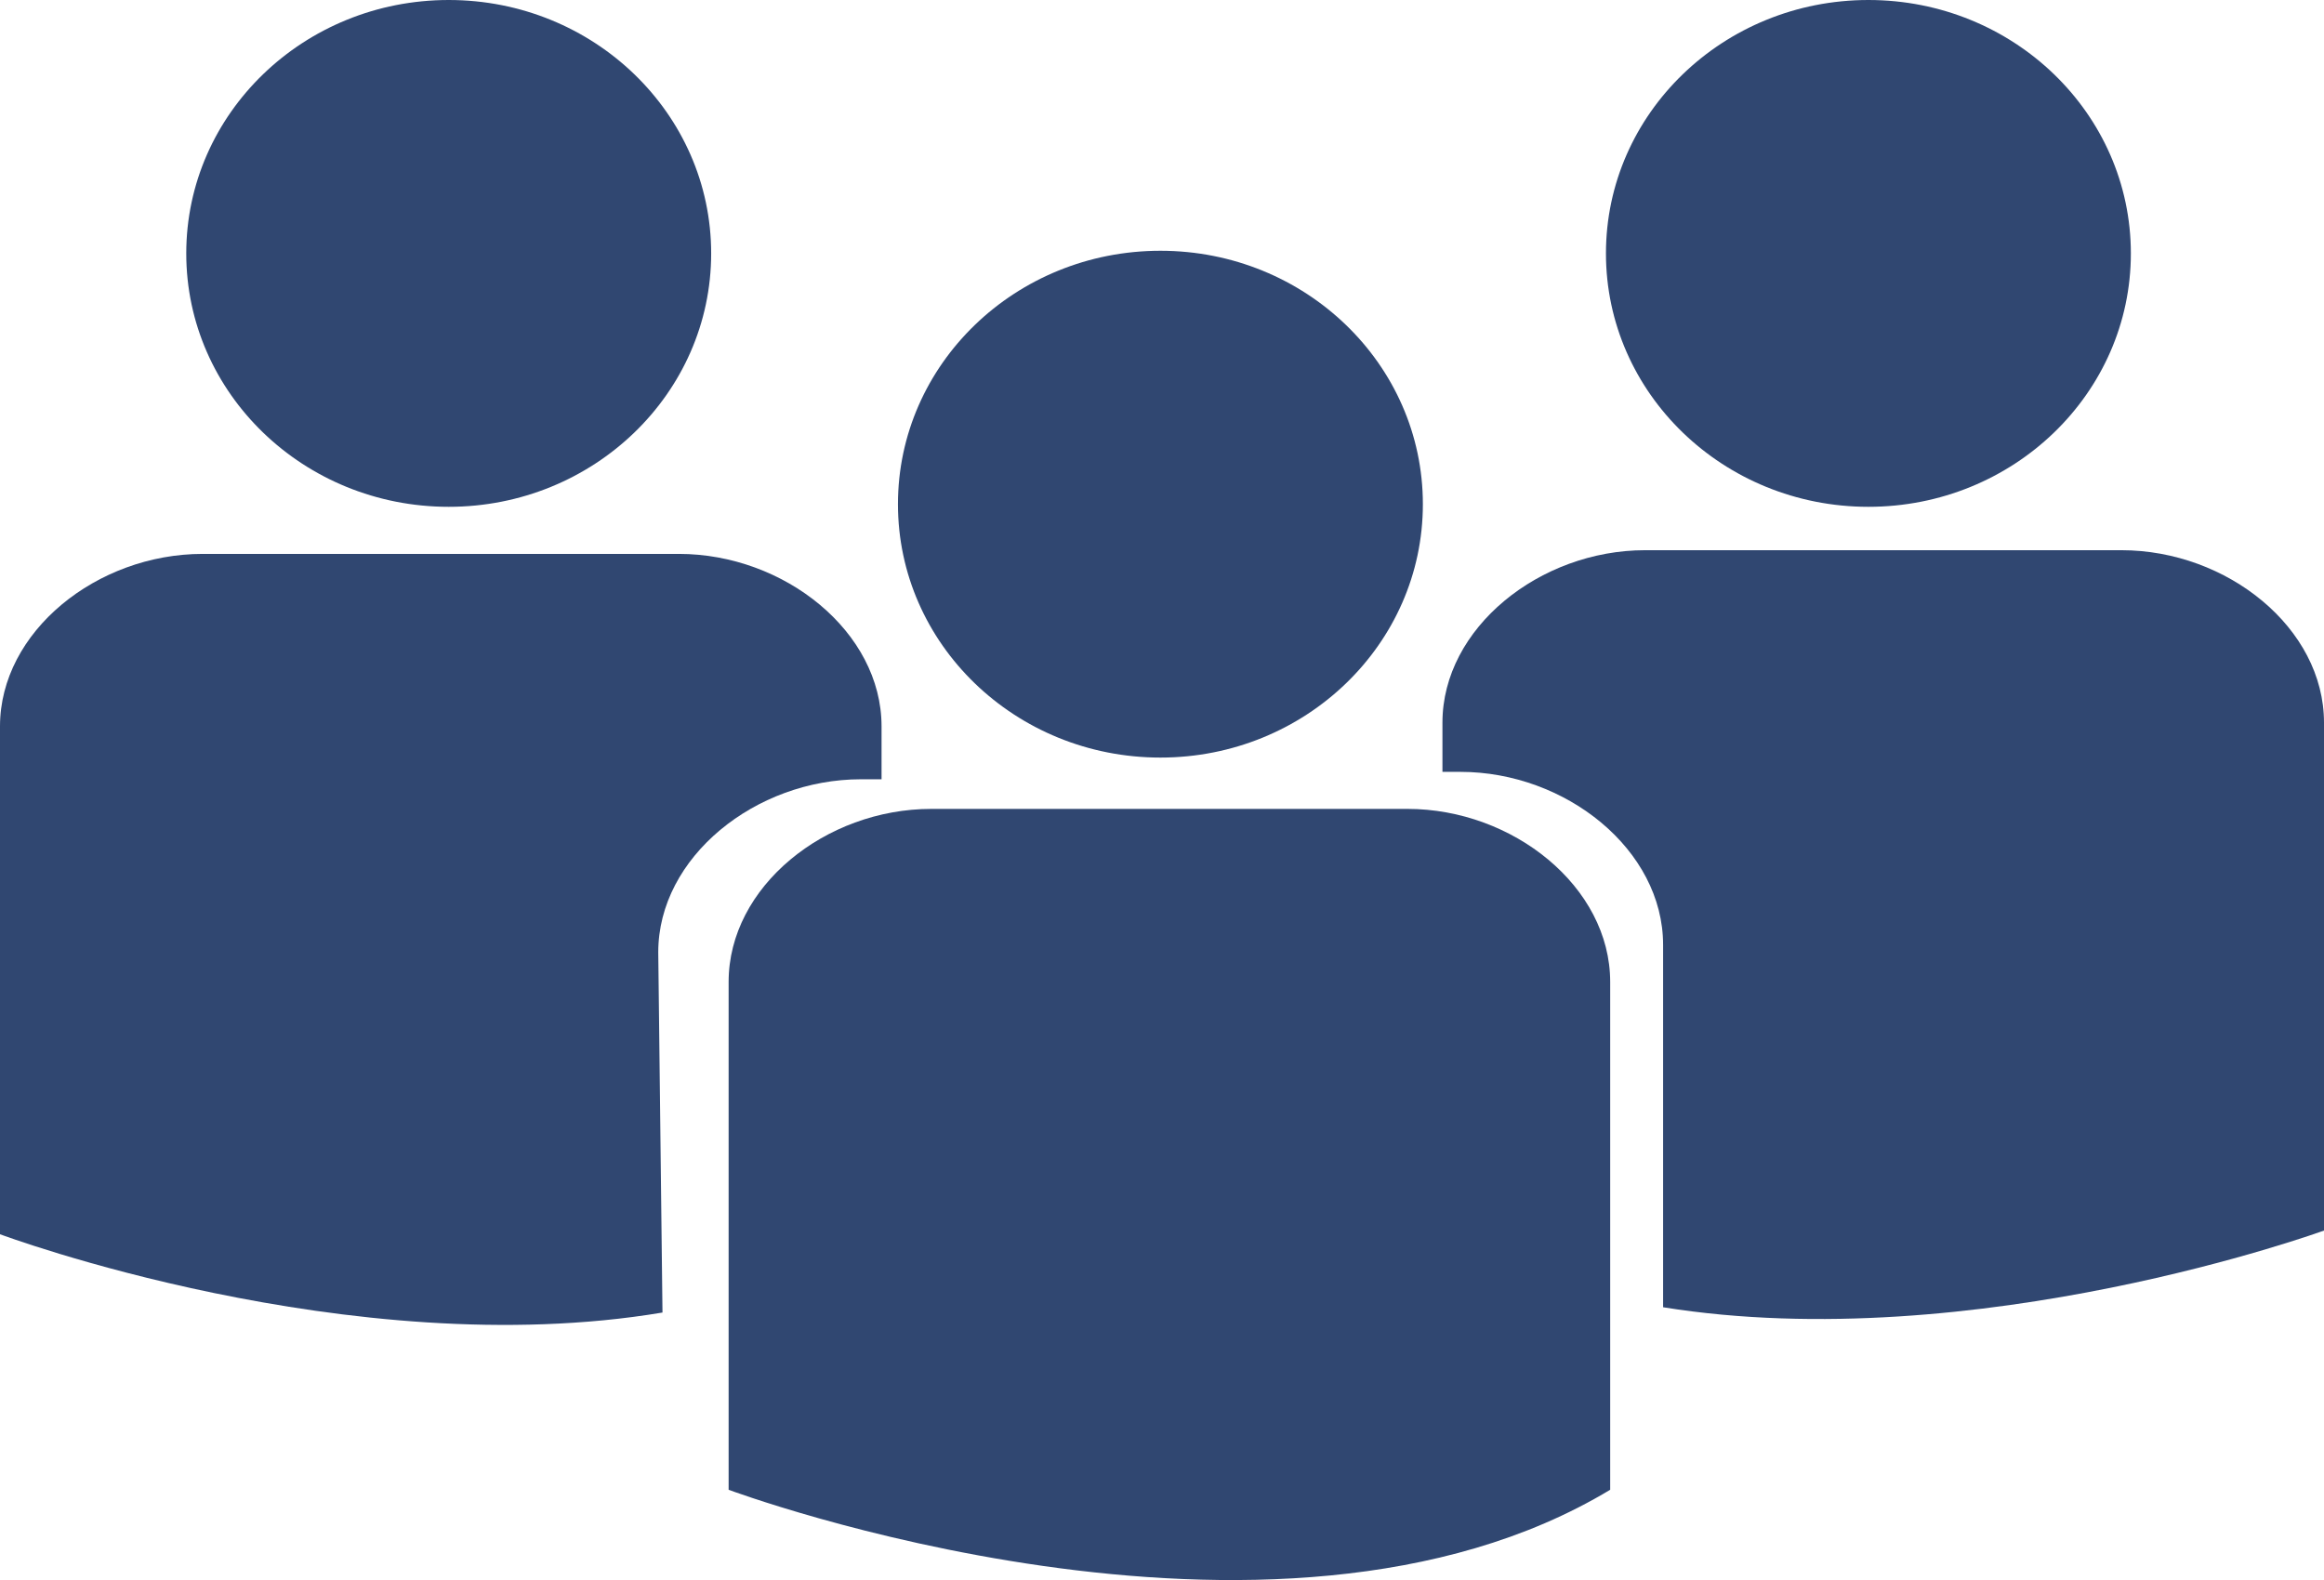 <svg xmlns="http://www.w3.org/2000/svg" viewBox="0 0 43.92 29.87"><defs><style>.cls-1{fill:#304771;}</style></defs><g id="Calque_2" data-name="Calque 2"><g id="Calque_2-2" data-name="Calque 2"><ellipse class="cls-1" cx="21.93" cy="9.53" rx="4.96" ry="4.79"/><ellipse class="cls-1" cx="8.48" cy="4.79" rx="4.96" ry="4.79"/><ellipse class="cls-1" cx="35.31" cy="4.79" rx="4.96" ry="4.79"/><path class="cls-1" d="M12.44,18c0-1.8,1.84-3.27,3.83-3.27h.39v-1c0-1.79-1.84-3.26-3.83-3.26h-9c-2,0-3.83,1.47-3.83,3.26v9.6s6.61,2.47,12.52,1.48Z"/><path class="cls-1" d="M31.43,17.86c0-1.8-1.84-3.27-3.83-3.27h-.34v-.93c0-1.79,1.84-3.26,3.83-3.26h9c2,0,3.83,1.47,3.83,3.26v9.6s-6.58,2.4-12.49,1.45Z"/><path class="cls-1" d="M30.43,28.16v-9.6c0-1.8-1.84-3.27-3.83-3.27h-9c-2,0-3.83,1.47-3.83,3.27v9.6S24.06,32,30.43,28.16Z"/></g></g></svg>